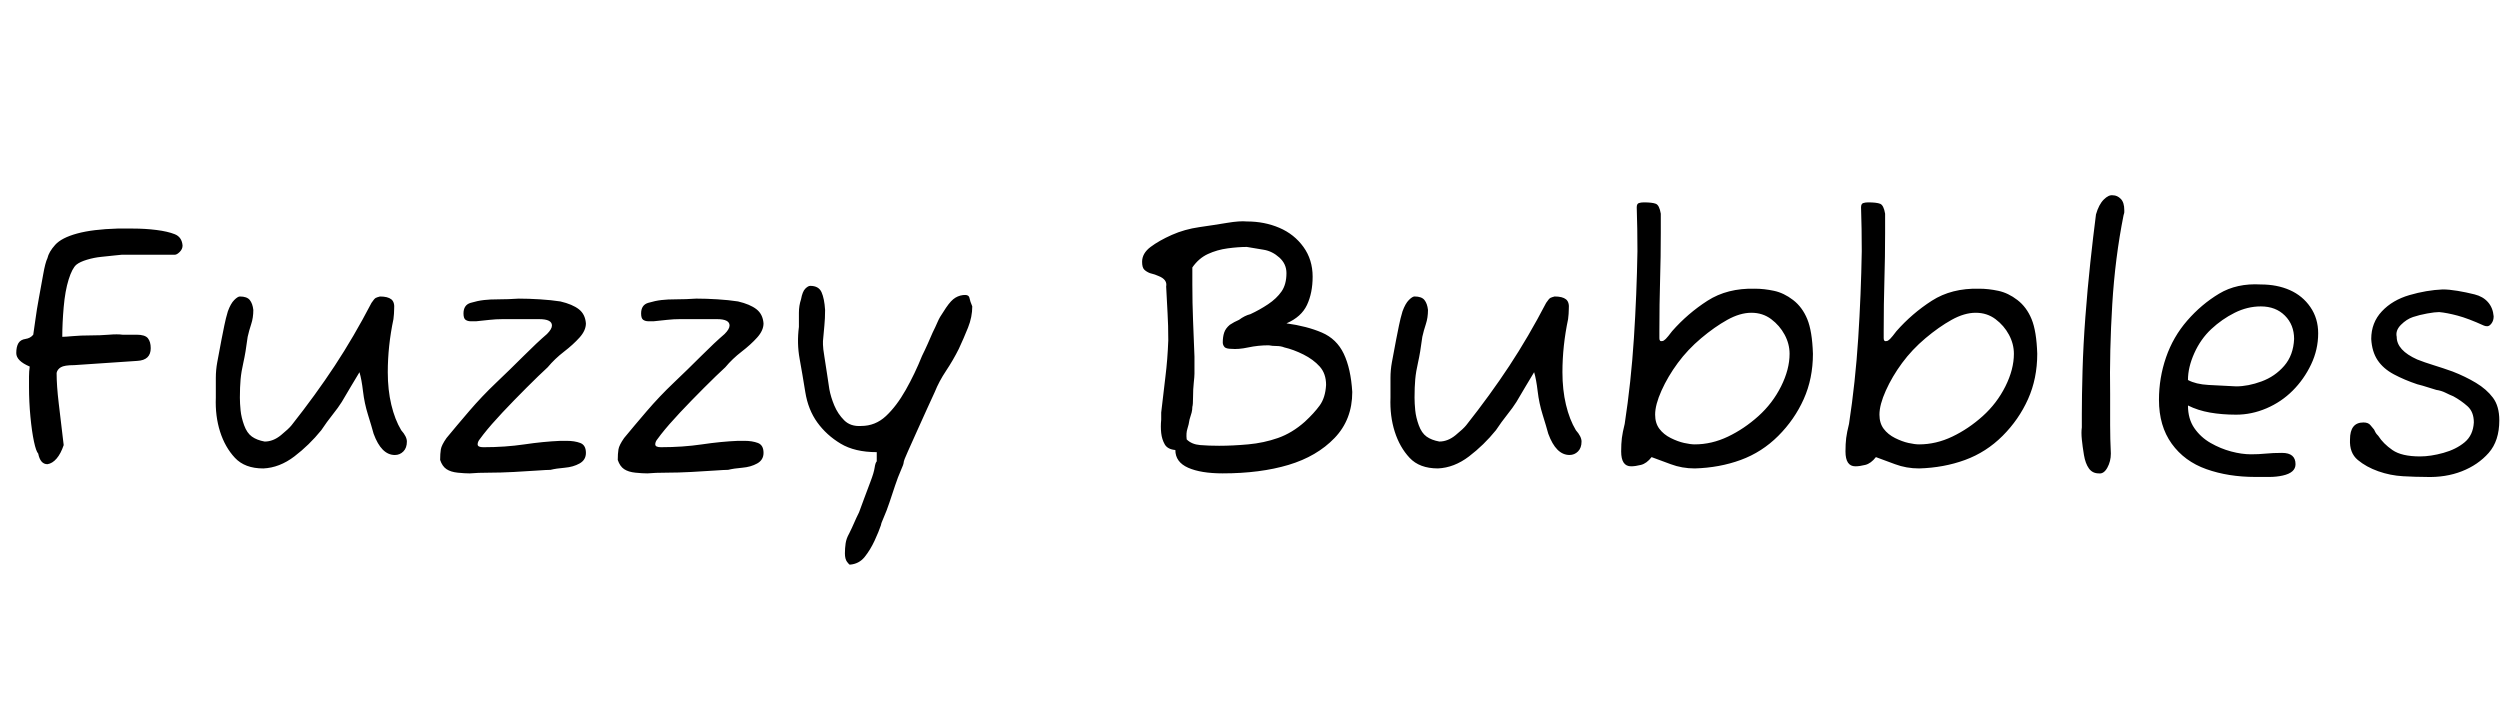 <svg id="fnt-Fuzzy Bubbles" viewBox="0 0 3533 1000" xmlns="http://www.w3.org/2000/svg"><path id="fuzzy-bubbles" class="f" d="M67 656q-10 0-13-15-3-3-6-17t-5-35-2-42q0-8 0-15t1-14q-19-8-19-19 0-9 3-14t10-6 11-6q1-6 3-21t5-31 6-33 6-23q2-9 11-19t31-16 57-7h22q17 0 33 2t26 6 11 16q0 5-4 9t-7 4h-75q-1 0-10 1t-19 2-20 4-15 7q-6 5-11 21t-7 39-2 42q4 0 15-1t25-1 26-1 19 0h20q12 0 16 5t4 14q0 17-19 18l-89 6q-14 0-19 3t-6 8q0 18 3 43t7 59q-4 12-10 19t-13 8m305 6q-26 0-40-15t-21-37-6-48q0-17 0-28t2-22 6-32q2-10 4-20t5-20q4-11 9-16t8-5q10 0 14 5t5 14q0 11-3 20t-5 18q-3 23-6 36t-4 24-1 26q0 8 1 18t5 21 11 16 18 7q12 0 23-9t15-14q34-43 61-84t52-89q4-6 6-7t6-2q11 0 16 4t4 14q0 6-1 14-8 38-8 75 0 25 5 46t14 36q8 9 8 16 0 9-5 14t-12 5q-19 0-30-30-3-11-8-27t-7-33-5-27q-6 10-12 20t-13 22q-5 8-13 18t-16 22q-17 21-38 37t-44 17m292 7q-7 0-17-1t-16-5-9-13q0-9 1-15t8-16q14-17 32-38t38-40 39-38 33-31q7-7 7-12 0-9-18-9h-29q-14 0-23 0t-18 1-19 2q-2 0-4 0t-4 0q-4 0-7-2t-3-9q0-12 10-15t19-4q8-1 21-1t28-1q14 0 30 1t29 3q17 4 26 11t10 20q0 10-9 20t-22 20-23 22q-12 11-30 29t-34 35-27 31q-4 5-6 8t-2 6q0 4 8 4 31 0 58-4t51-5q2 0 5 0t4 0q11 0 19 3t8 14q0 10-9 15t-21 6-20 3q-5 0-19 1t-33 2-35 1-27 1m251 0q-7 0-17-1t-16-5-9-13q0-9 1-15t8-16q14-17 32-38t38-40 39-38 33-31q7-7 7-12 0-9-18-9h-29q-14 0-23 0t-18 1-19 2q-2 0-4 0t-4 0q-4 0-7-2t-3-9q0-12 10-15t19-4q8-1 21-1t28-1q14 0 30 1t29 3q17 4 26 11t10 20q0 10-9 20t-22 20-23 22q-12 11-30 29t-34 35-27 31q-4 5-6 8t-2 6q0 4 8 4 31 0 58-4t51-5q2 0 5 0t4 0q11 0 19 3t8 14q0 10-9 15t-21 6-20 3q-5 0-19 1t-33 2-35 1-27 1m286 129q-1 0-4-4t-3-12q0-7 1-14t5-14q4-8 7-15t7-15q3-8 7-19t9-24 6-20 3-9v-13q-31 0-51-12t-33-30-17-43-8-47-1-45q0-10 0-20t3-19q2-11 6-15t7-4q12 0 16 9t5 25q0 12-1 22t-2 22v5q0 5 2 17t4 26 3 20q2 11 7 23t14 21 24 8q20 0 35-14t28-37 23-48q4-8 8-17t7-16q4-8 7-15t8-14q8-13 14-18t14-6 9 4 4 12q0 15-6 30t-13 30q-8 16-18 31t-16 30q-4 9-11 24t-14 31-13 29-6 16q0 2-4 11t-8 21-8 24-8 21-4 11q-3 9-9 22t-14 23-21 11m527-129q-31 0-49-8t-18-25q-11-1-15-8t-5-16 0-19v-10q3-27 6-51t4-51q0-22-1-38t-2-38q2-10-11-15-2-1-5-2t-7-2q-5-2-8-5t-3-11q0-12 12-21t30-17 39-11 39-6 28-2q25 0 46 9t34 27 13 42q0 23-8 40t-29 26q29 4 50 13t31 30 12 54q0 39-25 65t-65 38-93 12m-5-39q19 0 41-2t42-9 38-23q13-12 21-23t9-29q0-16-9-26t-23-17-27-10q-5-2-11-2t-11-1q-15 0-29 3t-24 2q-6 0-9-2-3-3-3-7 0-8 2-14t8-11q6-4 13-7 4-3 8-5t8-3q13-6 25-14t19-18 7-26q0-13-10-22t-22-11-24-4q-12 0-27 2t-28 8-22 19v24q0 26 1 51t2 51v24q0 4-1 13t-1 20-1 14q0 4-1 8t-3 10q-1 7-3 13t-1 15q7 7 19 8t27 1m309 32q-26 0-40-15t-21-37-6-48q0-17 0-28t2-22 6-32q2-10 4-20t5-20q4-11 9-16t8-5q10 0 14 5t5 14q0 11-3 20t-5 18q-3 23-6 36t-4 24-1 26q0 8 1 18t5 21 11 16 18 7q12 0 23-9t15-14q34-43 61-84t52-89q4-6 6-7t6-2q11 0 16 4t4 14q0 6-1 14-8 38-8 75 0 25 5 46t14 36q8 9 8 16 0 9-5 14t-12 5q-19 0-30-30-3-11-8-27t-7-33-5-27q-6 10-12 20t-13 22q-5 8-13 18t-16 22q-17 21-38 37t-44 17m363 0q-18 0-34-6t-27-10q-7 9-15 11t-14 2q-14 0-14-21 0-11 1-19t4-20q9-59 13-121t5-123q0-32-1-62 0-5 3-6t7-1q12 0 17 2t7 14v27q0 34-1 67t-1 72q0 5 0 10t4 4q2 0 5-3t9-11q22-25 50-43t67-17q13 0 27 3t27 13 20 27 8 49q0 35-13 64t-36 52-53 34-65 12m0-34q24 0 47-11t43-29 32-42 12-46q0-14-7-27t-19-22-28-9-34 10-37 26-33 35-23 39-9 34q0 12 6 20t16 13 19 7 15 2m317 34q-18 0-34-6t-27-10q-7 9-15 11t-14 2q-14 0-14-21 0-11 1-19t4-20q9-59 13-121t5-123q0-32-1-62 0-5 3-6t7-1q12 0 17 2t7 14v27q0 34-1 67t-1 72q0 5 0 10t4 4q2 0 5-3t9-11q22-25 50-43t67-17q13 0 27 3t27 13 20 27 8 49q0 35-13 64t-36 52-53 34-65 12m0-34q24 0 47-11t43-29 32-42 12-46q0-14-7-27t-19-22-28-9-34 10-37 26-33 35-23 39-9 34q0 12 6 20t16 13 19 7 15 2m254 41q-9 0-14-7t-7-19-3-22 0-17q0-4 0-9t0-10q0-25 1-61t4-76 7-77 8-68q4-14 11-21t13-6q6 0 11 5t5 16q0 2 0 3t-1 4q-12 60-16 126t-3 127q0 25 0 44t1 40q0 11-5 20t-12 8m221 5q-38 0-69-11t-49-36-18-62q0-31 10-60t30-52 45-38 59-13q23 0 41 8t29 24 11 37q0 23-10 44t-26 37-37 25-43 9q-20 0-37-3t-31-10q0 19 9 32t23 21 29 12 28 4q11 0 21-1t23-1q19 0 19 16 0 12-18 16-9 2-19 2t-20 0m-27-128q17 0 36-7t32-22 14-38q0-20-13-33t-34-13q-19 0-37 9t-33 23-24 34-9 38q11 6 29 7t39 2m268 128q-14 0-32-1t-35-7-29-16-11-29q0-24 19-24 7 0 10 4l5 6q1 2 2 4t4 5q7 11 20 20t39 9q15 0 33-5t30-15 13-28q0-15-9-23t-20-14q-5-2-11-5t-13-4q-7-2-13-4t-14-4q-18-6-33-14t-23-20-9-30q0-23 15-39t39-23 47-8q9 0 21 2t24 5 19 11 8 20q0 6-3 10t-6 4q-3 0-5-1-22-10-37-14t-26-5q-6 0-17 2t-20 5-17 11-6 17q0 19 29 32 10 4 23 8t27 9q18 7 33 16t24 21 9 32q0 29-15 46t-38 26-51 8" />
</svg>